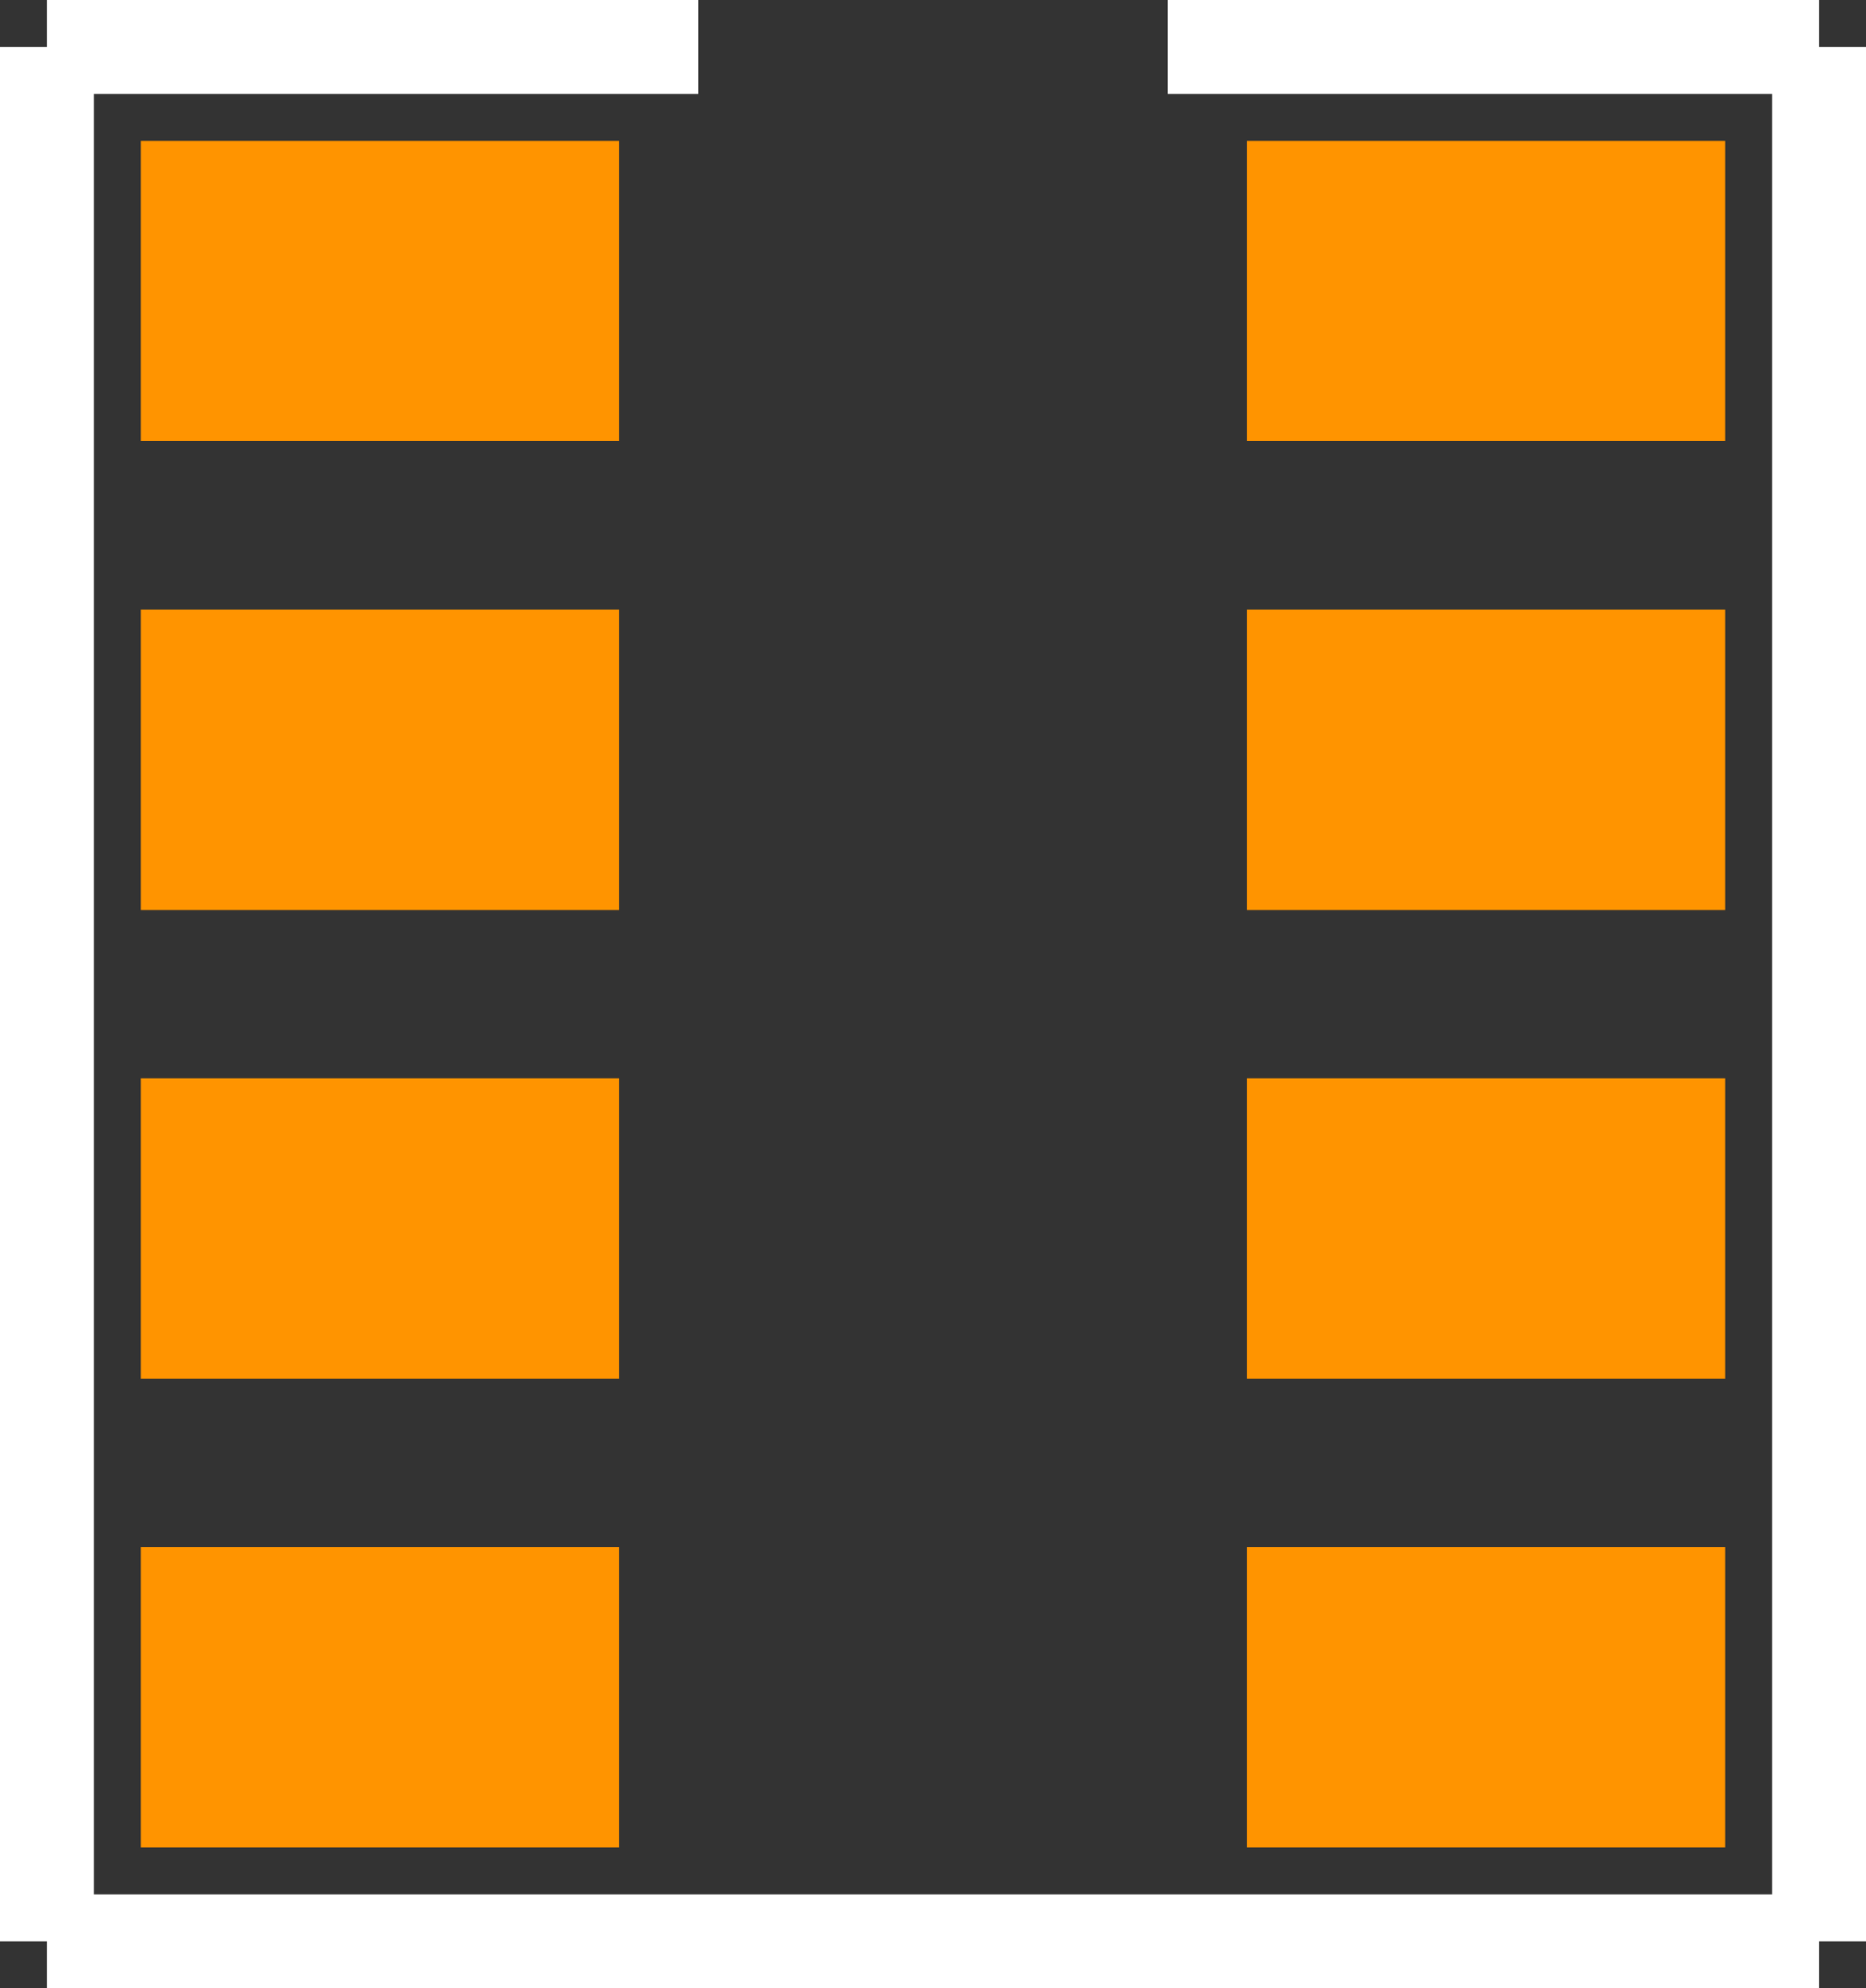 <?xml version="1.0" encoding="UTF-8" standalone="no"?> <svg xmlns:svg="http://www.w3.org/2000/svg" xmlns="http://www.w3.org/2000/svg" version="1.2" baseProfile="tiny" x="0in" y="0in" width="0.199in" height="0.212in" viewBox="0 0 19900 21200" ><rect x="0" y="0" width="19900" height="21200" fill="#333333" stroke="none"/><title>CTS_744C_08.fp</title><desc>Geda footprint file 'CTS_744C_08.fp' converted by Fritzing</desc><g id="copper0"/>
<g id="copper1">
 <line fill="none" connectorname="1" stroke="#ff9400" stroke-linejoin="miter" stroke-linecap="square" id="connector0pin" y1="3100" x1="3100" y2="3100" stroke-width="3200" x2="5000"/>
 <line fill="none" connectorname="2" stroke="#ff9400" stroke-linejoin="miter" stroke-linecap="square" id="connector1pin" y1="8100" x1="3100" y2="8100" stroke-width="3200" x2="5000"/>
 <line fill="none" connectorname="3" stroke="#ff9400" stroke-linejoin="miter" stroke-linecap="square" id="connector2pin" y1="13100" x1="3100" y2="13100" stroke-width="3200" x2="5000"/>
 <line fill="none" connectorname="4" stroke="#ff9400" stroke-linejoin="miter" stroke-linecap="square" id="connector3pin" y1="18100" x1="3100" y2="18100" stroke-width="3200" x2="5000"/>
 <line fill="none" connectorname="5" stroke="#ff9400" stroke-linejoin="miter" stroke-linecap="square" id="connector4pin" y1="18100" x1="16800" y2="18100" stroke-width="3200" x2="14900"/>
 <line fill="none" connectorname="6" stroke="#ff9400" stroke-linejoin="miter" stroke-linecap="square" id="connector5pin" y1="13100" x1="16800" y2="13100" stroke-width="3200" x2="14900"/>
 <line fill="none" connectorname="7" stroke="#ff9400" stroke-linejoin="miter" stroke-linecap="square" id="connector6pin" y1="8100" x1="16800" y2="8100" stroke-width="3200" x2="14900"/>
 <line fill="none" connectorname="8" stroke="#ff9400" stroke-linejoin="miter" stroke-linecap="square" id="connector7pin" y1="3100" x1="16800" y2="3100" stroke-width="3200" x2="14900"/>
</g>
<g id="silkscreen">
 <line fill="none" stroke="white" y1="500" x1="500" y2="20700" stroke-width="1000" x2="500"/>
 <line fill="none" stroke="white" y1="20700" x1="500" y2="20700" stroke-width="1000" x2="19400"/>
 <line fill="none" stroke="white" y1="20700" x1="19400" y2="500" stroke-width="1000" x2="19400"/>
 <line fill="none" stroke="white" y1="500" x1="500" y2="500" stroke-width="1000" x2="7450"/>
 <line fill="none" stroke="white" y1="500" x1="19400" y2="500" stroke-width="1000" x2="12450"/>
</g>
</svg>
